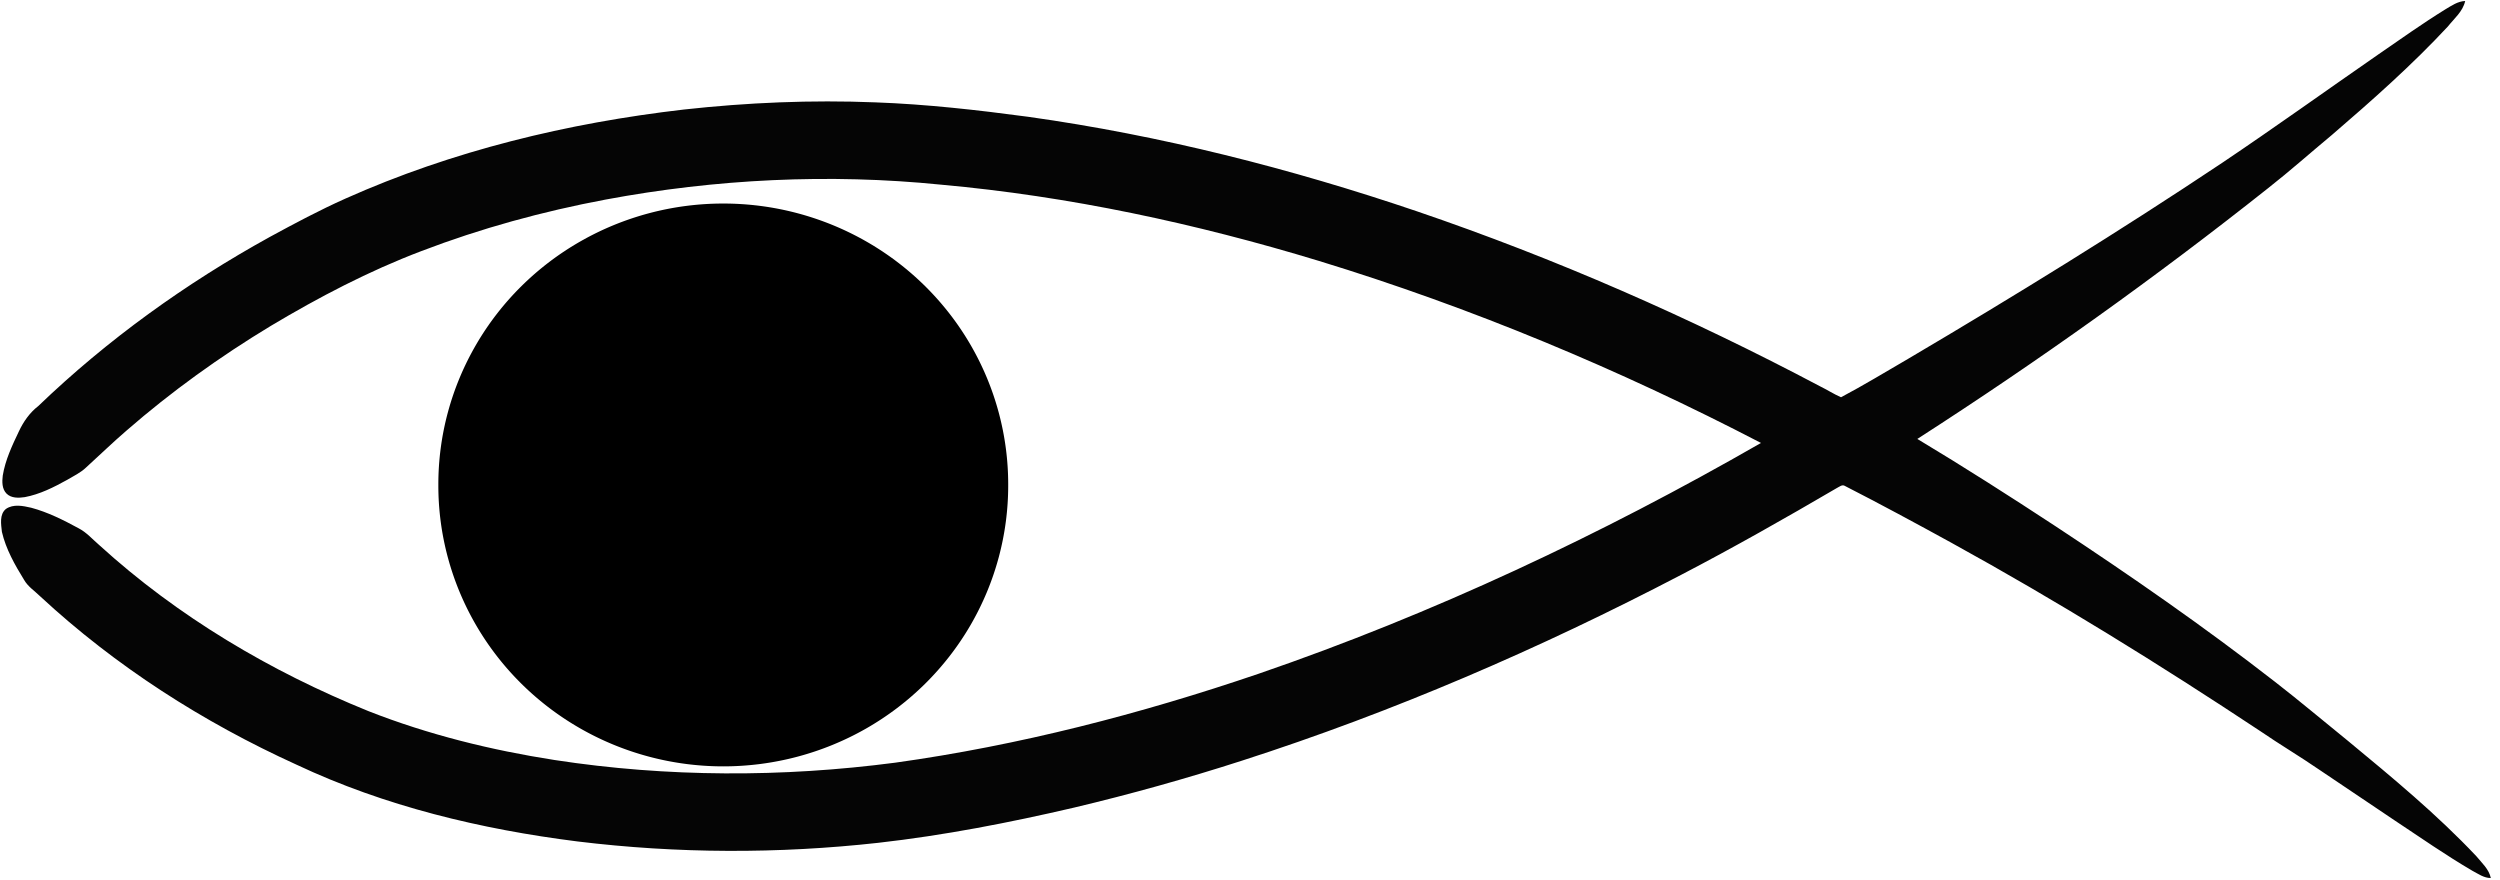 <?xml version="1.0" encoding="UTF-8" standalone="no"?>
<svg
   xmlns:dc="http://purl.org/dc/elements/1.1/"
   xmlns:cc="http://creativecommons.org/ns#"
   xmlns:rdf="http://www.w3.org/1999/02/22-rdf-syntax-ns#"
   xmlns:svg="http://www.w3.org/2000/svg"
   xmlns="http://www.w3.org/2000/svg"
   xmlns:sodipodi="http://sodipodi.sourceforge.net/DTD/sodipodi-0.dtd"
   xmlns:inkscape="http://www.inkscape.org/namespaces/inkscape"
   width="1685pt"
   height="593pt"
   viewBox="0 0 1685 593"
   version="1.1"
   id="svg2"
   inkscape:version="0.48.5 r10040"
   sodipodi:docname="drcherzog-logo.svg"
   inkscape:export-filename="/home/lu/Downloads/drcherzog-logo.png"
   inkscape:export-xdpi="90"
   inkscape:export-ydpi="90">
  <defs
     id="defs10" />
  <sodipodi:namedview
     pagecolor="#ffffff"
     bordercolor="#666666"
     borderopacity="1"
     objecttolerance="10"
     gridtolerance="10"
     guidetolerance="10"
     inkscape:pageopacity="0"
     inkscape:pageshadow="2"
     inkscape:window-width="1301"
     inkscape:window-height="744"
     id="namedview8"
     showgrid="false"
     inkscape:zoom="0.41091926"
     inkscape:cx="940.83759"
     inkscape:cy="377.75106"
     inkscape:window-x="1431"
     inkscape:window-y="24"
     inkscape:window-maximized="1"
     inkscape:current-layer="svg2" />
  <path
     fill="#fefefe"
     d=" M 0.00 0.00 L 1685.00 0.00 L 1685.00 593.00 L 0.00 593.00 L 0.00 0.00 Z"
     id="path4"
     style="fill:none" />
  <path
     d=" M 1648.22 6.27 C 1652.36 3.83 1656.52 0.86 1661.52 0.67 C 1660.04 7.68 1654.12 12.47 1649.86 17.86 C 1625.56 43.98 1598.77 67.65 1571.76 90.90 C 1557.37 102.85 1543.40 115.29 1528.68 126.84 C 1452.76 187.07 1373.78 243.42 1292.28 295.84 C 1323.77 314.75 1354.74 334.54 1385.45 354.70 C 1435.95 387.97 1485.68 422.47 1533.43 459.61 C 1550.11 472.54 1566.22 486.18 1582.63 499.44 C 1612.46 524.10 1642.42 548.85 1669.02 577.05 C 1672.73 581.58 1677.57 585.82 1678.81 591.79 C 1674.14 591.82 1670.26 588.92 1666.31 586.86 C 1648.56 576.47 1631.68 564.69 1614.55 553.33 C 1597.32 541.71 1580.10 530.08 1562.81 518.53 C 1549.87 509.65 1536.36 501.65 1523.42 492.77 C 1455.62 447.84 1386.40 404.98 1315.13 365.76 C 1291.44 352.75 1267.65 339.90 1243.58 327.58 C 1241.63 326.27 1239.72 328.14 1238.01 328.95 C 1203.46 349.17 1168.63 368.94 1133.12 387.43 C 1038.08 437.07 939.27 479.80 837.15 512.66 C 799.84 524.70 762.05 535.26 723.90 544.33 C 680.35 554.48 636.36 563.04 591.91 568.06 C 524.62 575.54 456.46 575.35 389.25 567.14 C 324.13 558.93 259.35 543.43 199.78 515.36 C 136.84 486.75 77.81 448.98 27.06 401.91 C 23.37 398.29 18.83 395.41 16.22 390.82 C 10.00 380.70 3.98 370.13 1.28 358.47 C 0.74 353.38 -0.50 346.72 4.00 343.02 C 9.02 339.55 15.54 340.96 21.06 342.22 C 32.28 345.23 42.75 350.50 52.92 356.02 C 58.36 358.81 62.36 363.51 66.94 367.43 C 119.81 415.57 182.24 452.54 248.38 479.32 C 288.73 495.18 331.07 505.61 373.87 512.26 C 449.77 523.91 527.29 524.01 603.39 514.04 C 686.76 502.42 768.60 481.24 848.22 454.13 C 965.93 413.70 1079.05 360.52 1186.91 298.55 C 1091.50 248.93 991.82 207.32 888.95 175.86 C 805.92 150.61 720.59 132.23 634.08 124.45 C 558.80 116.86 482.47 120.63 408.11 134.52 C 365.82 142.48 324.12 153.87 283.91 169.27 C 248.54 182.69 214.93 200.30 182.49 219.67 C 148.20 240.38 115.56 263.86 85.33 290.16 C 75.98 298.20 67.14 306.80 58.01 315.09 C 54.28 318.65 49.57 320.86 45.18 323.47 C 36.21 328.43 26.86 333.16 16.70 335.07 C 12.56 335.68 7.60 335.88 4.41 332.69 C 1.29 329.53 1.35 324.68 1.85 320.58 C 3.56 310.04 8.18 300.29 12.74 290.73 C 15.80 284.19 20.02 278.15 25.76 273.71 C 72.37 228.93 125.29 190.90 181.85 159.70 C 198.58 150.60 215.40 141.63 232.80 133.86 C 304.92 101.63 382.57 82.90 460.88 73.83 C 503.71 69.11 546.89 67.26 589.96 68.99 C 624.48 70.24 658.85 74.14 693.08 78.73 C 782.23 91.25 869.83 113.53 955.03 142.43 C 1048.57 174.30 1139.34 214.12 1226.66 260.34 C 1231.46 262.68 1235.96 265.61 1240.85 267.75 C 1256.11 259.66 1270.91 250.66 1285.85 241.98 C 1357.56 199.65 1428.50 155.96 1497.77 109.73 C 1533.15 85.95 1567.77 61.08 1602.81 36.81 C 1617.83 26.47 1632.69 15.87 1648.22 6.27 Z"
     id="path6"
     fill="#050505" />
  <path
     sodipodi:type="arc"
     style="fill:#000000;fill-opacity:1;stroke:none"
     id="path2989"
     sodipodi:cx="640.99518"
     sodipodi:cy="413.43903"
     sodipodi:rx="240.05055"
     sodipodi:ry="236.60896"
     d="m 881.046,413.439 a 240.051,236.609 0 1 1 -480.101,0 240.051,236.609 0 1 1 480.101,0 z"
     transform="matrix(0.8,0,0,0.8,-25.309,-3.894)" />
</svg>
